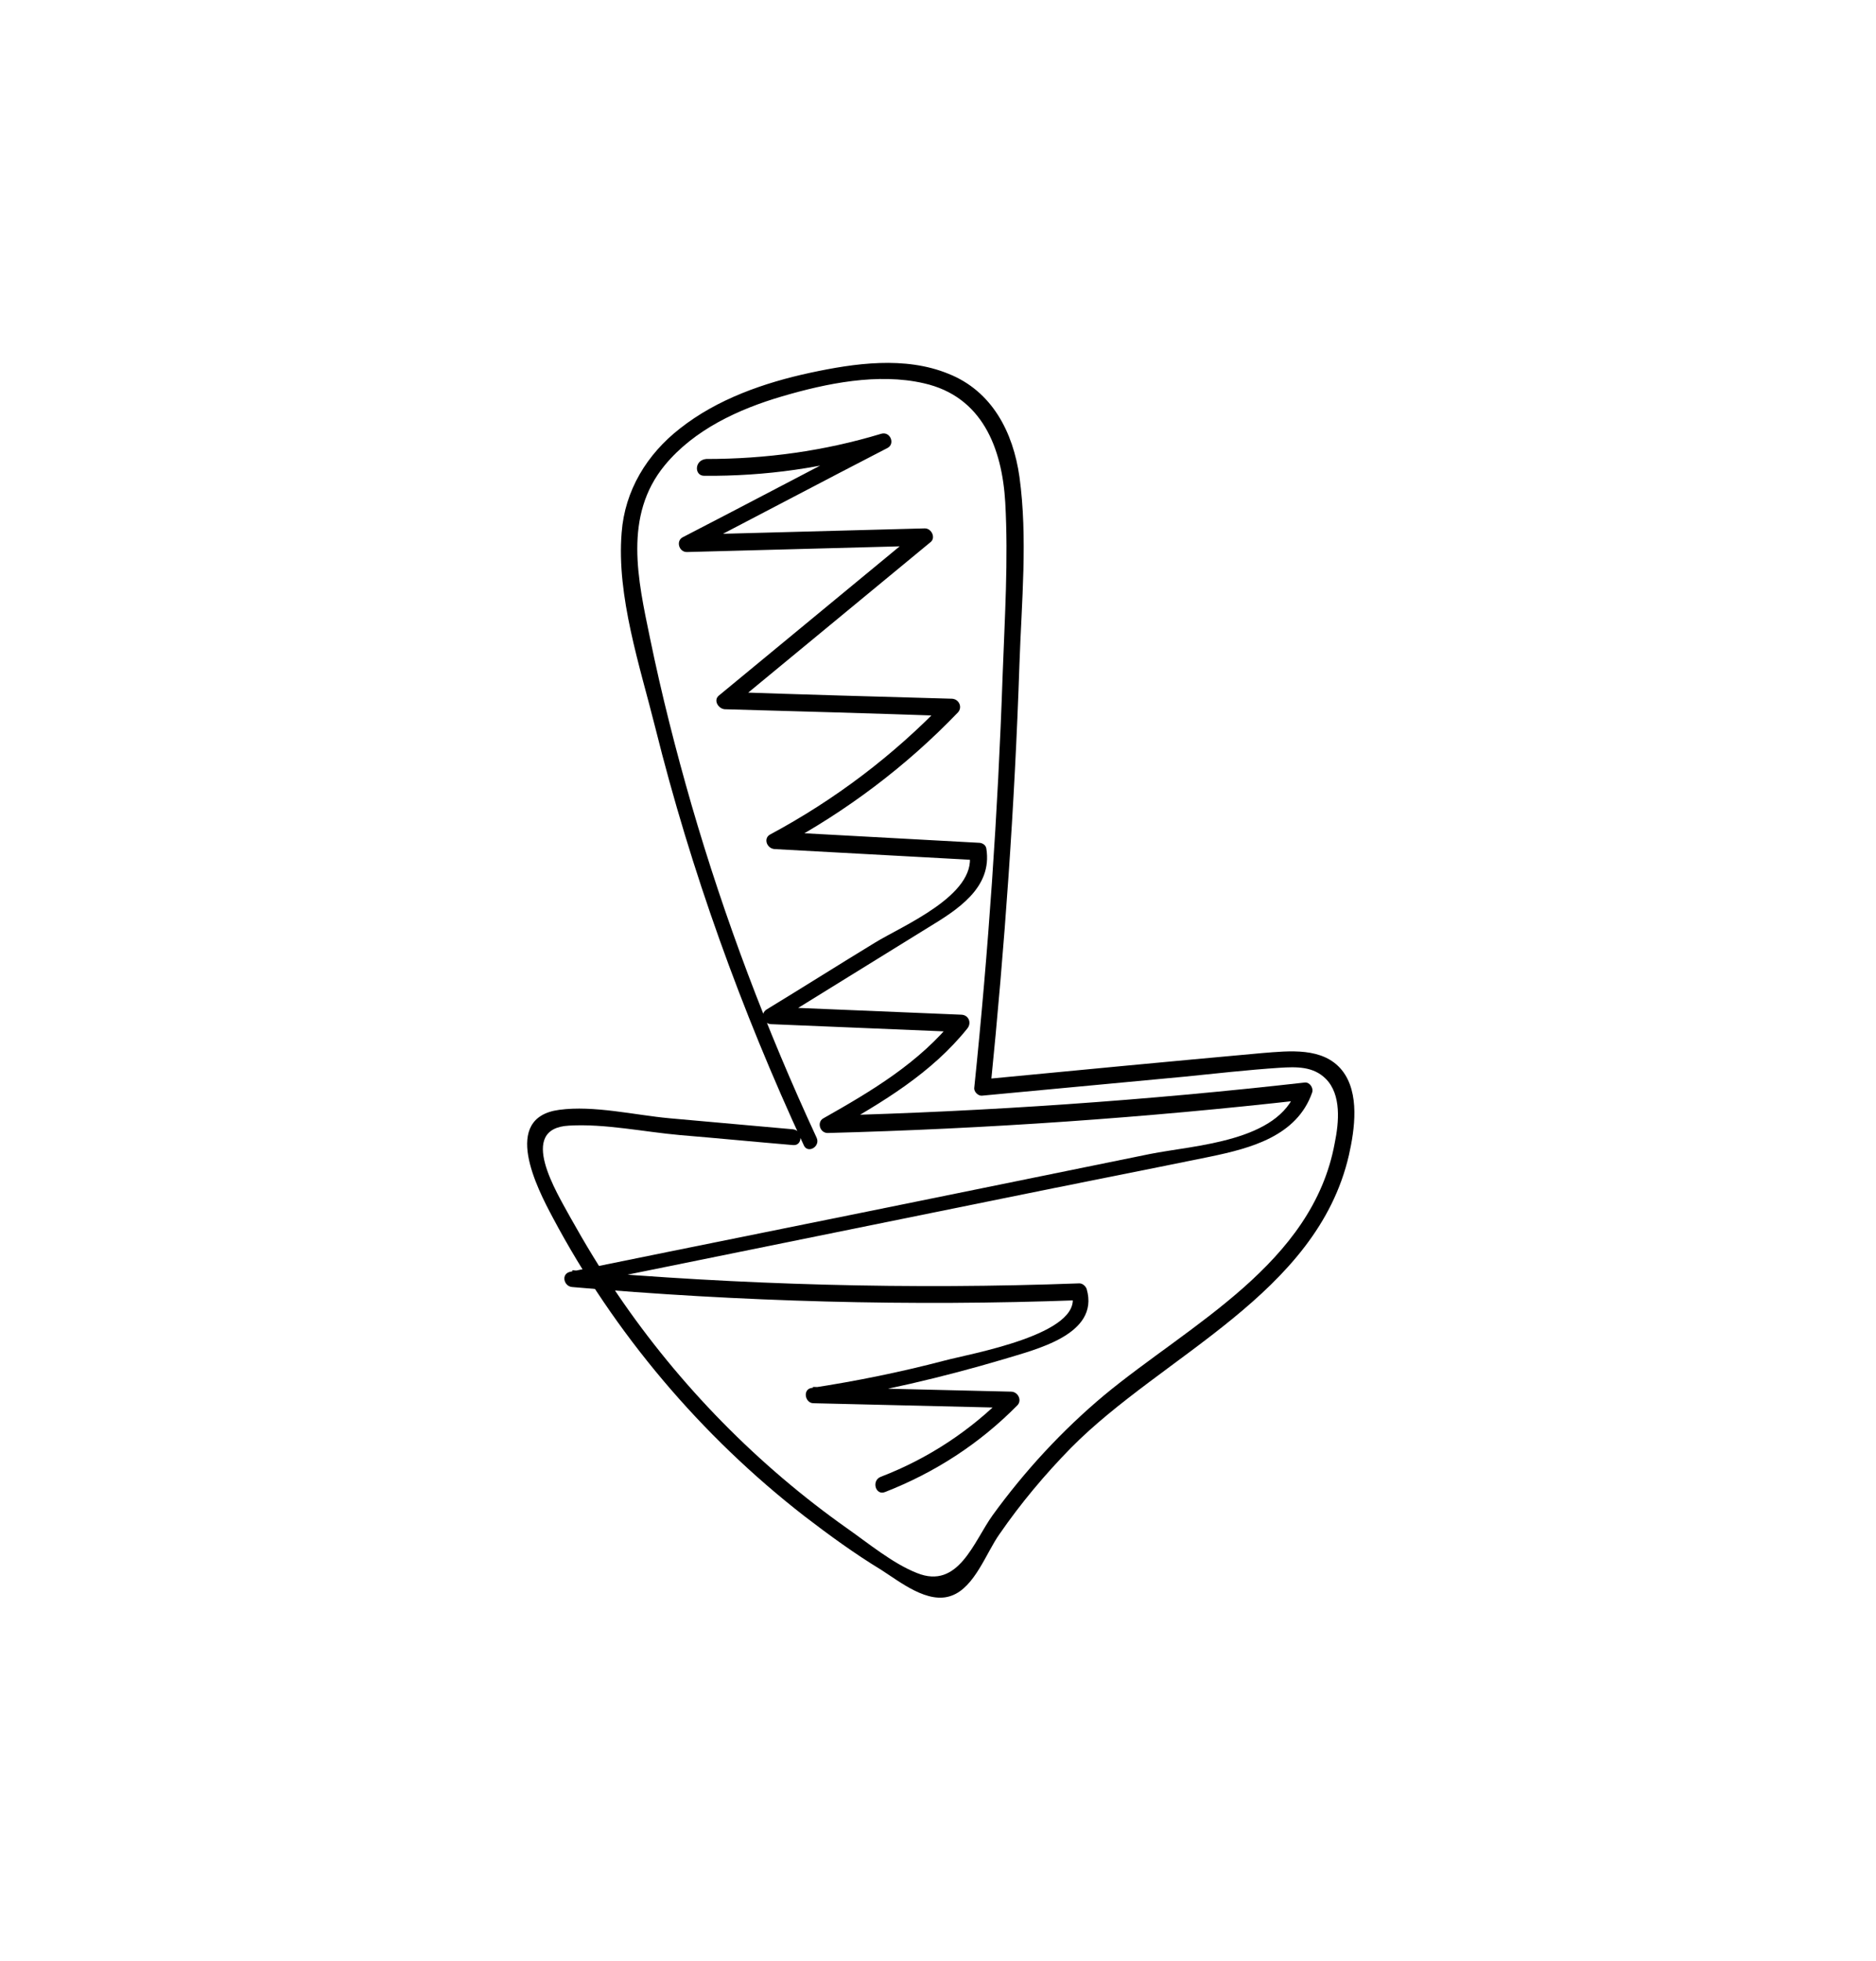 <?xml version="1.0" encoding="utf-8"?>
<!-- Generator: Adobe Illustrator 21.0.0, SVG Export Plug-In . SVG Version: 6.00 Build 0)  -->
<svg version="1.1" id="圖層_1" xmlns="http://www.w3.org/2000/svg" xmlns:xlink="http://www.w3.org/1999/xlink" x="0px" y="0px"
	 viewBox="0 0 357 373" style="enable-background:new 0 0 357 373;" xml:space="preserve">
<g>
	<g>
		<path d="M155.4,216.4c-9.5-20.5-17.5-41.6-23.8-63.3c-3-10.4-5.7-21-7.9-31.7c-2.3-11.1-5.1-23.3,2.8-32.9
			c5.6-6.8,14.1-10.7,22.3-13.1c8.5-2.5,18.3-4.5,27-2.5c11.1,2.5,14.9,12.3,15.5,22.7c0.6,10.9-0.1,21.9-0.5,32.8
			c-0.9,26.2-2.7,52.4-5.4,78.5c-0.1,0.8,0.8,1.6,1.5,1.5c12.8-1.2,25.6-2.4,38.4-3.6c6-0.6,12.1-1.3,18.2-1.7
			c3.2-0.2,6.4-0.3,8.8,2.1c3,3,2.5,8.3,1.7,12.2c-4.2,23-27.6,34.5-43.9,48c-8,6.7-15.1,14.4-21.2,22.8c-3.6,5-6.5,14.2-14.4,11
			c-4.6-1.8-9.3-5.7-13.3-8.5c-17-12-31.9-27.2-43.6-44.4c-3.3-4.8-6.3-9.8-9.1-14.8c-2.5-4.6-10.2-16.9-0.2-17.4
			c6.8-0.4,14.3,1.2,21.1,1.8c7.2,0.6,14.4,1.3,21.5,1.9c1.9,0.2,1.9-2.8,0-3c-7.8-0.7-15.7-1.4-23.5-2.1c-6.6-0.6-14.4-2.5-21-1.6
			c-11.1,1.5-4.2,14.9-1.2,20.5c11.7,22,28.2,41.5,47.9,56.8c4.7,3.6,9.5,7.1,14.6,10.2c3.6,2.3,8.9,6.6,13.4,4.9
			c4.4-1.6,6.6-8.2,9.1-11.7c4-5.8,8.6-11.3,13.6-16.4c17.5-17.7,46.8-29.2,52.9-55.7c1.1-4.9,2.1-11.8-1.3-16.1
			c-3.6-4.5-10.1-3.7-15.2-3.3c-17.7,1.6-35.5,3.3-53.2,5c0.5,0.5,1,1,1.5,1.5c2.7-26.8,4.6-53.6,5.5-80.5c0.4-11.7,1.6-24,0-35.6
			c-1.2-8.5-5.2-16.3-13.5-19.6c-8.3-3.4-17.9-2-26.3-0.2c-8.8,1.9-17.7,5-24.8,10.6c-6.3,4.9-10.5,11.8-11.1,19.8
			c-1,12.1,3.5,25.5,6.4,37.1c6.8,27.3,16.4,53.8,28.2,79.3C153.6,219.6,156.2,218.1,155.4,216.4L155.4,216.4z"/>
	</g>
</g>
<g>
	<g>
		<path d="M134,90.5c11.6,0.1,23-1.5,34.1-4.9c-0.4-0.9-0.8-1.8-1.2-2.7c-12.3,6.4-24.6,12.9-37,19.3c-1.3,0.7-0.7,2.8,0.8,2.8
			c15-0.4,29.9-0.8,44.9-1.2c-0.4-0.9-0.7-1.7-1.1-2.6c-12.6,10.4-25.1,20.7-37.7,31.1c-1.1,0.9-0.1,2.5,1.1,2.6
			c14.3,0.4,28.6,0.8,42.9,1.3c-0.4-0.9-0.7-1.7-1.1-2.6c-9.7,10.1-20.8,18.5-33.1,25.1c-1.4,0.7-0.7,2.7,0.8,2.8
			c12.8,0.7,25.7,1.4,38.5,2.1c-0.5-0.4-1-0.7-1.4-1.1c1.3,7.8-12.8,13.6-18,16.8c-6.9,4.2-13.7,8.5-20.6,12.7
			c-1.3,0.8-0.7,2.7,0.8,2.8c12,0.5,24.1,1,36.1,1.5c-0.4-0.9-0.7-1.7-1.1-2.6c-6.7,8.4-15.8,13.8-25,19c-1.3,0.7-0.7,2.8,0.8,2.8
			c30.3-0.8,60.5-2.9,90.6-6.3c-0.5-0.6-1-1.3-1.4-1.9c-3.4,9.9-19.4,10.5-27.9,12.2c-12.3,2.5-24.5,5-36.8,7.5
			c-24.5,5-49,9.9-73.5,14.9c-1.8,0.4-1.2,2.8,0.4,2.9c32.1,2.8,64.3,3.7,96.5,2.5c-0.5-0.4-1-0.7-1.4-1.1
			c2.2,7.6-19.5,11.3-24.3,12.6c-8.4,2.2-16.8,3.9-25.3,5.2c-1.7,0.3-1.2,2.9,0.4,2.9c12.6,0.3,25.2,0.6,37.8,0.9
			c-0.4-0.9-0.7-1.7-1.1-2.6c-6.8,6.9-14.8,12.2-23.9,15.7c-1.8,0.7-1,3.6,0.8,2.9c9.5-3.7,18-9.2,25.2-16.5
			c0.9-0.9,0.2-2.5-1.1-2.6c-12.6-0.3-25.2-0.6-37.8-0.9c0.1,1,0.3,2,0.4,2.9c12.2-1.9,24.2-4.7,36-8.2c5.8-1.8,18.2-4.6,15.7-13.3
			c-0.2-0.6-0.8-1.1-1.4-1.1c-32.2,1.2-64.4,0.3-96.5-2.5c0.1,1,0.3,2,0.4,2.9c27.1-5.5,54.2-11,81.3-16.5c13.2-2.7,26.5-5.3,39.7-8
			c7.7-1.6,16.5-3.9,19.4-12.2c0.3-0.9-0.5-2-1.4-1.9c-30.1,3.4-60.3,5.5-90.6,6.3c0.3,0.9,0.5,1.9,0.8,2.8
			c9.4-5.3,18.8-10.9,25.6-19.4c0.8-1,0.3-2.5-1.1-2.6c-12-0.5-24.1-1-36.1-1.5c0.3,0.9,0.5,1.9,0.8,2.8
			c9.6-5.9,19.2-11.9,28.8-17.8c5.6-3.4,12.4-7.6,11.2-15.1c-0.1-0.7-0.8-1.1-1.4-1.1c-12.8-0.7-25.7-1.4-38.5-2.1
			c0.3,0.9,0.5,1.9,0.8,2.8c12.5-6.7,23.9-15.3,33.7-25.5c0.9-1,0.2-2.5-1.1-2.6c-14.3-0.4-28.6-0.8-42.9-1.3
			c0.4,0.9,0.7,1.7,1.1,2.6c12.6-10.4,25.1-20.7,37.7-31.1c1-0.8,0.2-2.6-1.1-2.6c-15,0.4-29.9,0.8-44.9,1.2
			c0.3,0.9,0.5,1.9,0.8,2.8c12.3-6.4,24.6-12.9,37-19.3c1.5-0.8,0.5-3.2-1.2-2.7c-10.9,3.3-22,4.8-33.3,4.8
			C132.1,87.5,132.1,90.5,134,90.5L134,90.5z"/>
	</g>
</g>
</svg>

